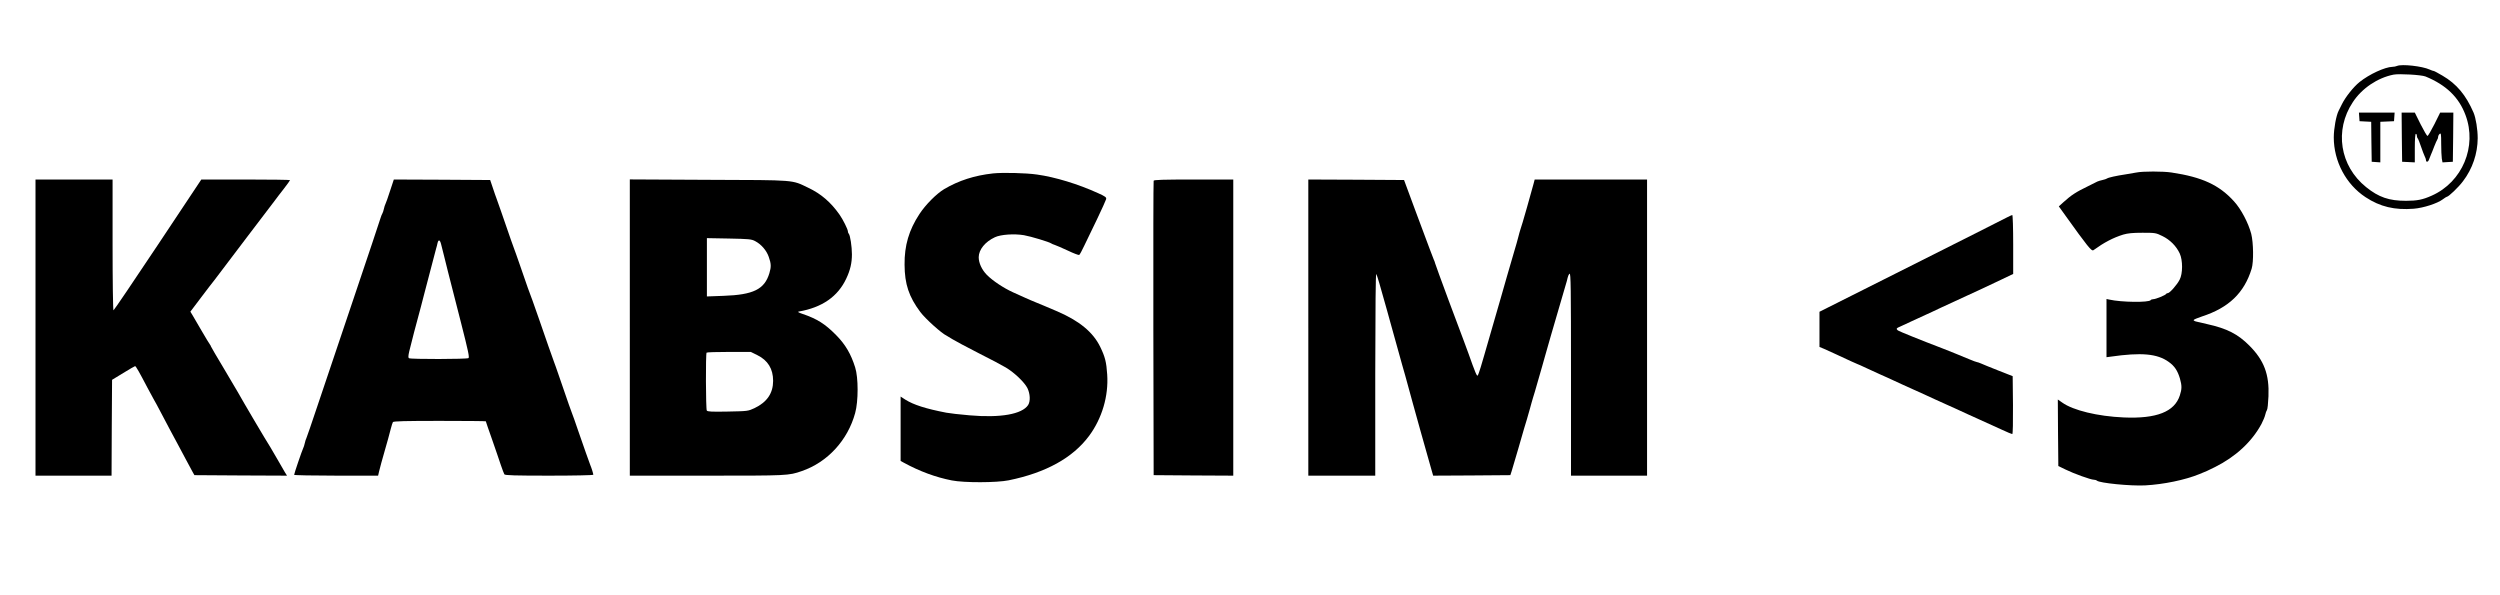 <?xml version="1.0" standalone="no"?>
<!DOCTYPE svg PUBLIC "-//W3C//DTD SVG 20010904//EN"
 "http://www.w3.org/TR/2001/REC-SVG-20010904/DTD/svg10.dtd">
<svg version="1.0" xmlns="http://www.w3.org/2000/svg"
 width="2465pt" height="587pt" viewBox="0 0 2465 587"
 preserveAspectRatio="xMidYMid meet">

<g transform="translate(0,587) scale(0.1,-0.1)"
fill="#000000" stroke="none">
<path d="M23635 5220 c-11 -5 -32 -9 -46 -9 -74 -2 -228 -73 -324 -150 -60
-48 -140 -149 -175 -221 -12 -25 -26 -53 -31 -62 -24 -46 -48 -176 -48 -263 0
-236 121 -463 313 -589 144 -95 288 -129 476 -114 96 8 232 52 285 92 19 14
37 26 41 26 17 0 116 95 159 153 94 123 144 273 145 424 0 87 -18 199 -41 253
-75 173 -167 283 -306 364 -43 25 -81 46 -86 46 -5 0 -23 6 -40 14 -74 34
-275 56 -322 36z m280 -104 c203 -83 330 -205 395 -381 116 -309 -31 -660
-333 -794 -89 -40 -144 -51 -254 -51 -167 0 -269 35 -393 135 -259 208 -315
561 -131 838 89 136 244 240 401 271 55 11 275 -2 315 -18z"/>
<path d="M23262 4718 l3 -43 57 -3 58 -3 2 -197 3 -197 43 -3 42 -3 0 200 0
200 68 3 67 3 3 43 3 42 -176 0 -176 0 3 -42z"/>
<path d="M23682 4518 l3 -243 63 -3 62 -3 0 141 c0 87 4 140 10 140 6 0 10 -8
10 -18 0 -10 4 -22 9 -27 5 -6 19 -41 32 -80 13 -38 29 -81 36 -95 7 -14 13
-30 13 -37 0 -25 21 -23 30 4 6 15 14 37 19 48 5 11 20 47 32 80 13 33 27 64
31 70 4 5 8 17 8 26 0 9 7 22 15 29 13 11 15 -1 15 -96 0 -60 3 -126 6 -147
l7 -38 51 3 51 3 3 243 2 242 -65 0 -65 0 -57 -115 c-32 -63 -62 -115 -68
-115 -6 0 -36 52 -68 115 l-57 115 -65 0 -65 0 2 -242z"/>
<path d="M21065 4169 c-22 -4 -69 -12 -105 -18 -94 -14 -174 -32 -185 -41 -5
-4 -26 -11 -45 -15 -19 -4 -41 -11 -50 -15 -8 -5 -49 -25 -90 -45 -122 -59
-166 -88 -246 -160 l-44 -40 61 -85 c222 -310 262 -360 280 -347 105 76 194
123 294 154 45 13 92 18 190 18 127 0 132 -1 197 -33 74 -36 136 -98 170 -171
31 -67 31 -199 -1 -259 -26 -51 -98 -132 -116 -132 -8 0 -15 -4 -17 -8 -5 -12
-103 -52 -127 -52 -11 0 -22 -4 -25 -9 -16 -25 -288 -22 -408 5 l-28 6 0 -287
0 -287 38 5 c306 44 462 30 575 -51 58 -41 88 -87 111 -164 20 -71 20 -103 -1
-167 -52 -161 -229 -231 -553 -217 -257 11 -500 70 -607 147 l-43 30 2 -328 3
-328 70 -34 c83 -41 250 -101 280 -101 11 0 25 -4 30 -9 27 -24 329 -54 475
-47 183 10 392 53 535 111 72 29 79 32 155 70 204 102 363 249 458 425 16 31
33 71 37 90 4 19 12 41 17 47 6 7 12 68 15 135 9 216 -43 354 -187 499 -114
115 -221 170 -420 214 -41 10 -88 20 -103 24 -16 3 -28 10 -28 15 0 5 37 21
83 36 264 86 416 232 489 470 21 67 18 258 -4 345 -29 108 -99 242 -169 319
-146 162 -315 240 -616 285 -82 13 -287 13 -347 0z"/>
<path d="M9790 4160 c-181 -20 -337 -70 -481 -155 -76 -46 -182 -152 -243
-245 -104 -158 -149 -311 -147 -500 1 -192 43 -316 155 -466 50 -67 211 -212
260 -234 6 -3 31 -18 56 -34 25 -16 140 -77 255 -136 116 -58 238 -123 273
-144 85 -51 182 -144 212 -202 28 -57 31 -131 7 -168 -60 -90 -272 -128 -578
-101 -96 8 -199 20 -229 26 -202 39 -323 78 -404 129 l-46 30 0 -318 0 -317
33 -18 c154 -84 313 -143 472 -174 120 -24 442 -23 560 1 368 75 633 222 794
439 127 172 192 392 178 603 -8 124 -21 175 -68 272 -71 148 -210 261 -434
356 -49 20 -103 44 -120 51 -16 7 -52 22 -80 33 -27 11 -75 31 -105 45 -30 14
-85 38 -122 55 -93 42 -202 115 -258 172 -50 51 -80 118 -80 174 1 75 63 152
160 197 57 27 190 36 286 20 69 -12 250 -67 269 -81 6 -4 21 -11 35 -15 14 -4
72 -30 129 -56 56 -27 107 -46 112 -43 5 3 28 44 50 92 23 48 80 166 126 261
46 96 86 185 89 196 5 19 -5 27 -78 60 -197 90 -424 159 -603 184 -110 16
-338 21 -435 11z"/>
<path d="M350 2640 l0 -1460 375 0 375 0 2 472 3 473 110 67 c61 37 113 68
117 68 8 0 41 -58 123 -215 32 -60 61 -114 65 -120 4 -5 33 -59 65 -120 69
-132 128 -242 165 -310 15 -27 51 -95 80 -150 29 -55 61 -113 70 -130 l17 -30
457 -3 456 -2 -23 37 c-13 21 -45 76 -71 123 -27 47 -58 101 -70 120 -41 63
-275 460 -322 545 -9 17 -72 123 -140 237 -68 113 -124 209 -124 212 0 4 -5
12 -10 19 -6 7 -43 68 -83 137 -40 69 -81 139 -91 156 l-19 31 108 143 c60 79
116 153 126 164 10 12 28 36 41 54 13 18 138 183 278 367 140 184 266 350 280
368 14 19 53 71 88 115 34 44 62 83 62 86 0 3 -197 6 -437 6 l-438 0 -429
-645 c-236 -355 -433 -645 -437 -645 -5 0 -9 290 -9 645 l0 645 -380 0 -380 0
0 -1460z"/>
<path d="M3846 3988 c-20 -62 -40 -120 -45 -128 -5 -9 -12 -31 -16 -50 -4 -19
-11 -39 -15 -45 -4 -5 -12 -26 -18 -45 -5 -19 -125 -377 -266 -795 -141 -418
-302 -895 -357 -1060 -55 -165 -104 -307 -108 -315 -5 -9 -12 -31 -16 -50 -4
-19 -11 -41 -16 -50 -10 -19 -89 -250 -89 -262 0 -4 186 -8 414 -8 l414 0 10
43 c10 41 29 112 58 212 20 67 42 149 58 211 7 27 16 56 20 62 5 9 122 12 462
12 250 0 454 -2 454 -4 0 -2 27 -82 61 -177 33 -96 73 -210 87 -254 15 -44 31
-86 35 -92 6 -10 106 -13 443 -13 239 0 434 4 434 9 0 9 -17 66 -30 96 -12 31
-63 175 -120 340 -28 83 -55 159 -60 170 -8 19 -33 89 -131 375 -22 63 -42
122 -46 130 -11 28 -90 254 -147 420 -31 91 -61 174 -65 185 -12 27 -70 190
-126 355 -26 74 -50 144 -55 155 -8 19 -34 94 -131 375 -22 63 -43 122 -46
130 -4 8 -18 51 -33 95 l-27 80 -475 3 -475 2 -37 -112z m503 -525 c5 -21 19
-76 31 -123 12 -47 28 -112 36 -145 19 -76 25 -101 130 -509 71 -278 84 -340
73 -347 -17 -11 -569 -12 -586 -1 -9 5 -8 22 2 67 14 61 75 295 115 440 12 44
28 105 35 135 18 71 103 396 114 435 5 17 12 42 15 58 9 38 24 34 35 -10z"/>
<path d="M6210 2640 l0 -1460 759 0 c798 0 806 0 936 45 254 87 454 304 527
573 32 116 32 349 0 449 -41 132 -97 227 -186 317 -111 113 -189 162 -336 212
-36 12 -48 19 -35 22 231 40 387 148 470 327 39 83 55 153 55 238 0 74 -17
188 -31 202 -5 5 -9 16 -9 25 0 18 -49 117 -81 162 -86 123 -183 207 -310 267
-165 79 -112 75 -981 78 l-778 4 0 -1461z m1235 853 c61 -32 113 -92 135 -156
24 -67 25 -98 6 -161 -48 -159 -158 -213 -453 -223 l-163 -6 0 288 0 287 218
-4 c197 -4 221 -6 257 -25z m23 -1125 c103 -51 155 -135 155 -253 0 -122 -60
-210 -183 -269 -65 -30 -66 -30 -264 -34 -158 -3 -200 -1 -207 10 -10 15 -12
561 -2 571 3 4 103 7 221 7 l215 0 65 -32z"/>
<path d="M11375 4088 c-3 -7 -4 -663 -3 -1458 l3 -1445 393 -3 392 -2 0 1460
0 1460 -390 0 c-303 0 -392 -3 -395 -12z"/>
<path d="M12900 2640 l0 -1460 330 0 330 0 0 1003 c1 653 4 996 10 985 9 -14
37 -111 106 -358 8 -30 21 -77 29 -105 17 -60 99 -357 121 -435 8 -30 22 -77
30 -105 8 -27 41 -149 74 -270 34 -121 67 -242 75 -270 8 -27 33 -115 55 -195
23 -80 48 -169 56 -198 l15 -52 380 2 381 3 13 40 c7 22 36 121 65 220 57 199
67 232 85 290 7 22 20 69 30 105 9 36 24 85 31 110 8 25 26 84 39 132 14 49
36 125 49 170 13 46 26 92 29 103 3 11 16 58 30 105 13 47 27 94 30 105 6 22
120 411 143 490 9 28 18 62 21 77 3 15 11 33 19 39 12 10 14 -136 14 -990 l0
-1001 375 0 375 0 0 1460 0 1460 -554 0 -554 0 -11 -42 c-15 -55 -33 -121 -65
-233 -14 -49 -33 -115 -42 -145 -9 -30 -20 -66 -25 -80 -4 -14 -13 -43 -18
-65 -5 -22 -25 -92 -44 -155 -19 -63 -49 -167 -67 -230 -18 -63 -45 -158 -60
-210 -15 -52 -45 -153 -65 -225 -51 -179 -93 -324 -104 -360 -5 -16 -19 -64
-31 -105 -12 -41 -26 -79 -30 -83 -8 -9 -25 31 -91 218 -22 61 -43 119 -48
130 -23 56 -281 752 -281 760 0 4 -6 21 -14 38 -7 18 -26 66 -41 107 -16 41
-78 210 -140 375 l-111 300 -472 3 -472 2 0 -1460z"/>
<path d="M19784 3724 c-27 -15 -453 -229 -946 -477 l-898 -451 0 -173 0 -174
44 -18 c24 -11 67 -30 97 -44 146 -68 231 -107 234 -107 2 0 41 -17 87 -39 46
-21 106 -49 133 -61 49 -21 85 -38 215 -98 36 -16 88 -40 115 -52 49 -22 86
-38 215 -98 36 -16 88 -40 115 -52 49 -22 86 -38 215 -98 36 -16 88 -40 115
-52 53 -23 77 -34 218 -99 49 -23 93 -41 98 -41 6 0 8 117 7 286 l-3 285 -140
55 c-77 30 -154 62 -172 70 -17 7 -35 14 -41 14 -5 0 -40 13 -78 29 -71 30
-202 83 -264 107 -213 81 -427 168 -437 176 -19 16 -16 22 25 39 20 10 71 33
112 52 41 19 102 47 135 62 33 15 101 46 150 70 146 68 196 91 260 120 67 30
161 74 338 158 l117 56 0 291 c0 159 -4 290 -9 290 -4 0 -30 -12 -57 -26z"/>
</g>
</svg>
